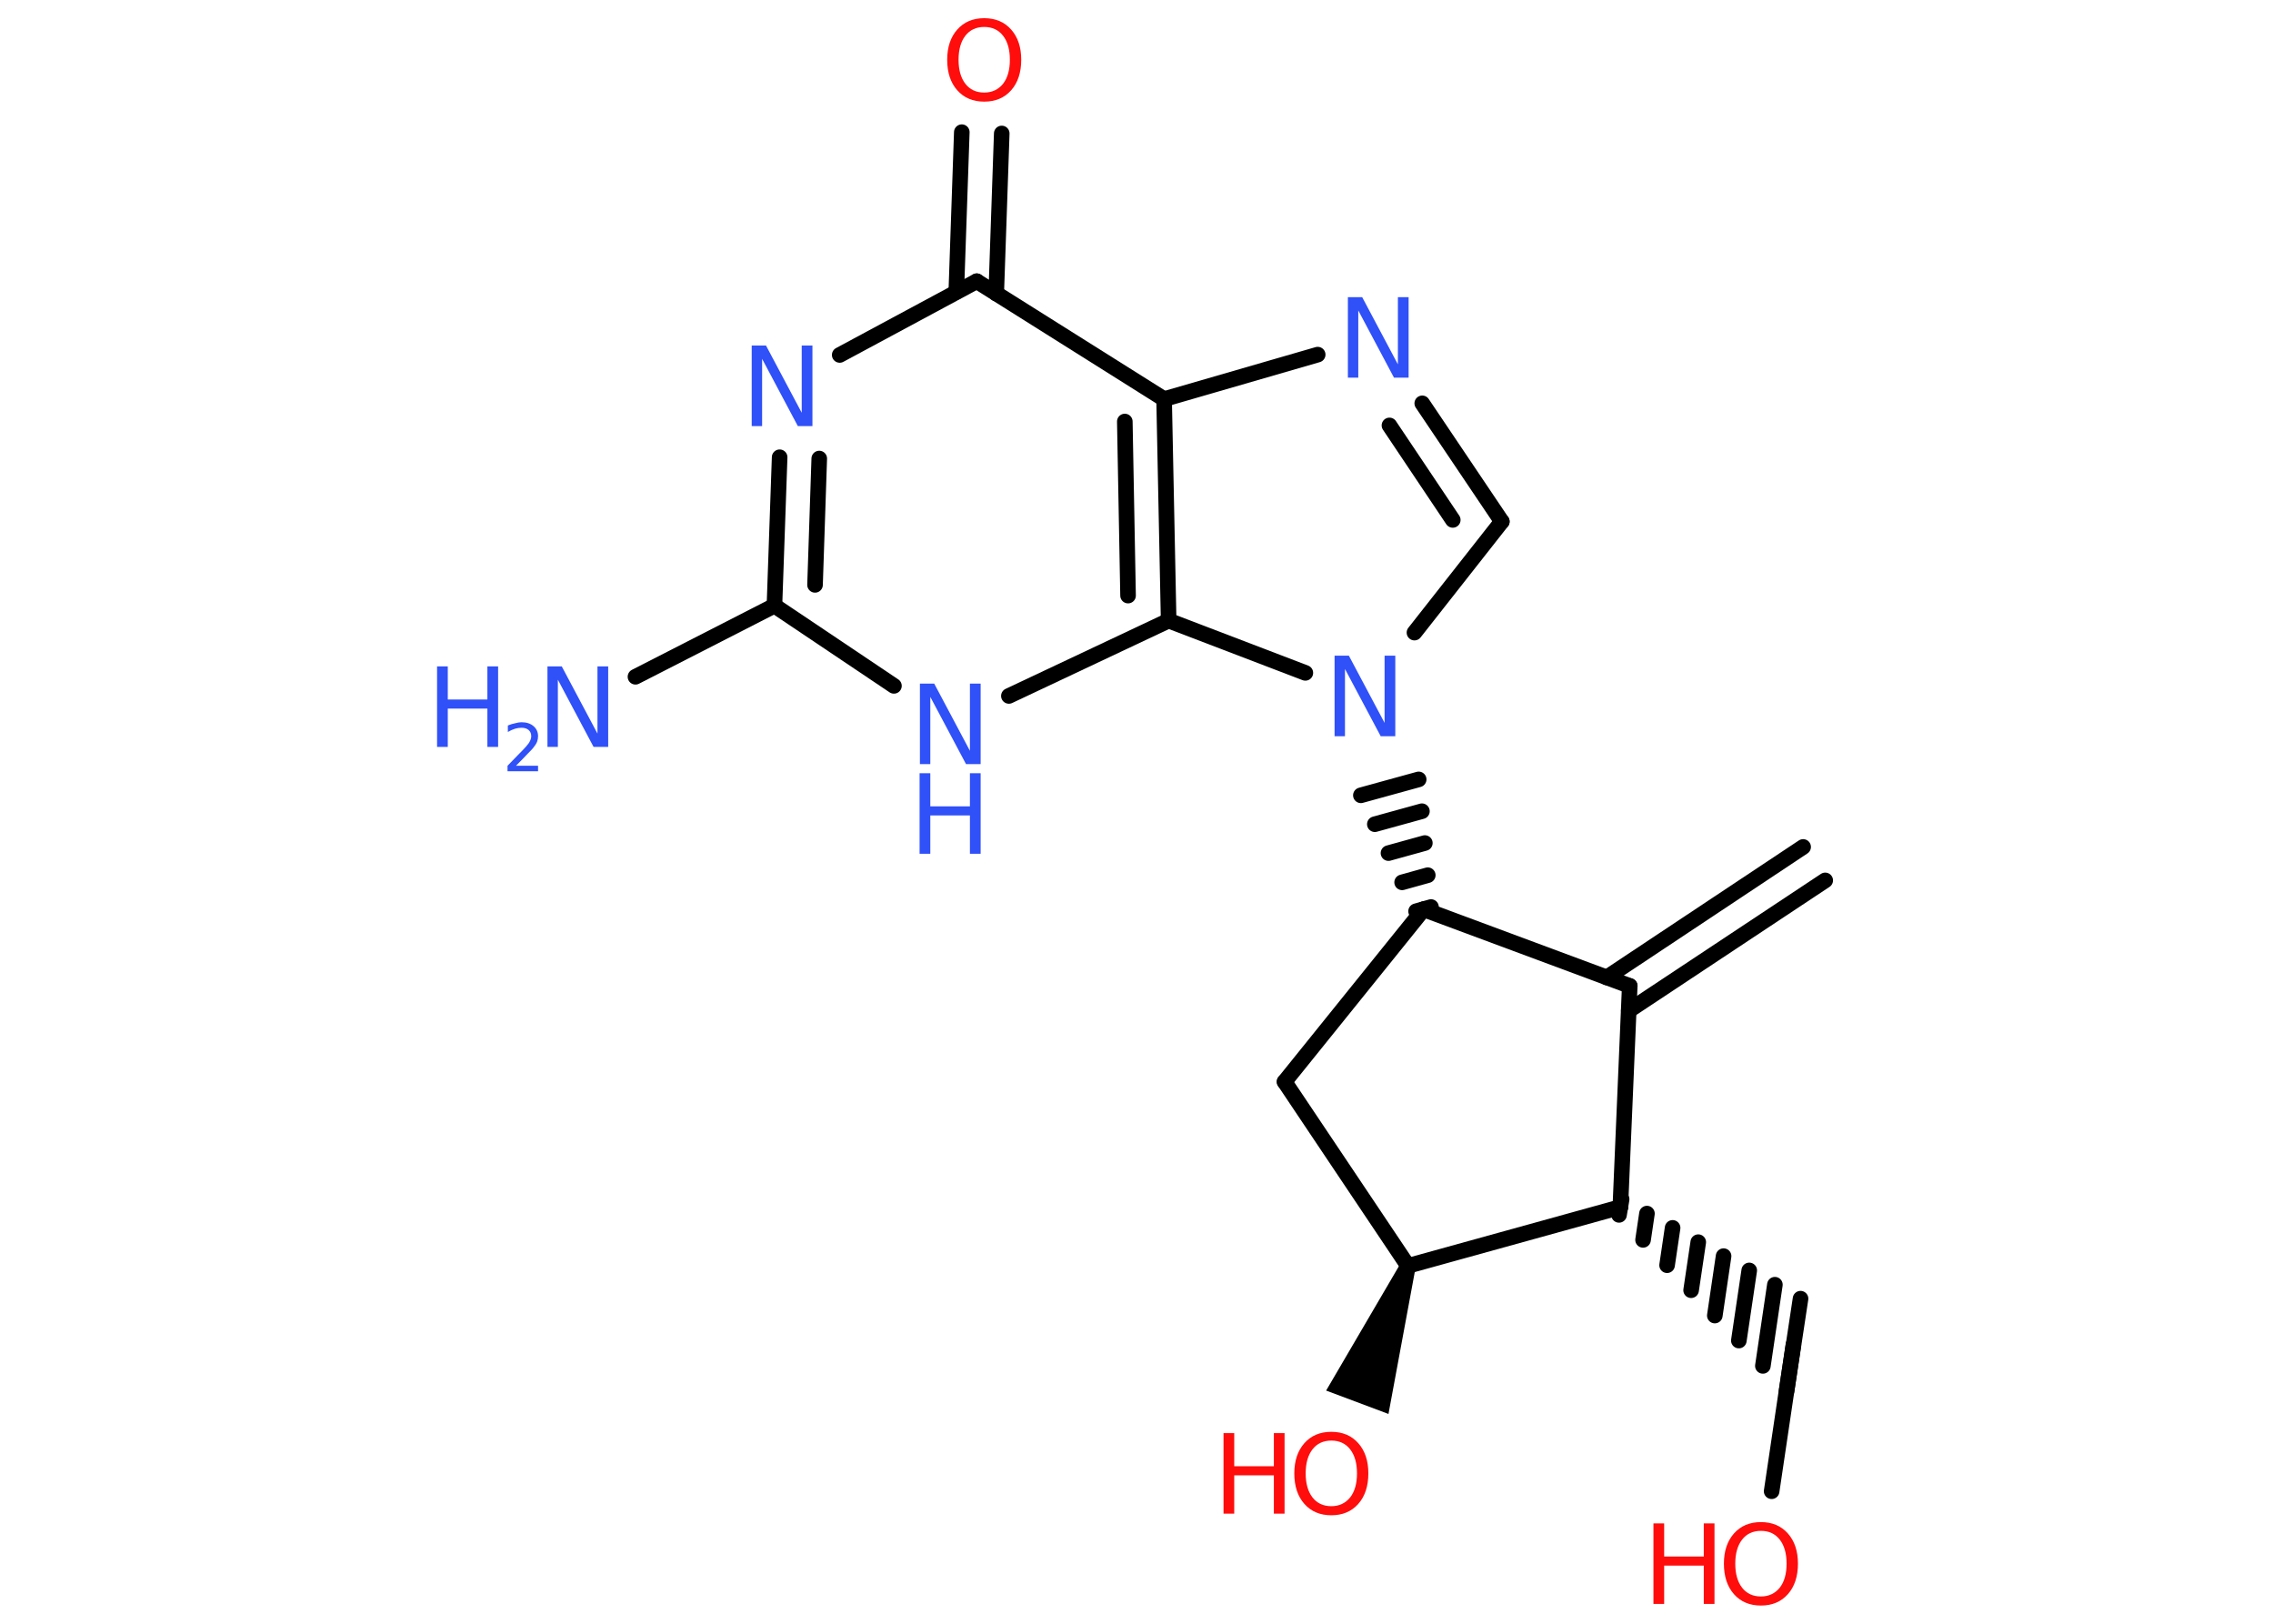 <?xml version='1.0' encoding='UTF-8'?>
<!DOCTYPE svg PUBLIC "-//W3C//DTD SVG 1.1//EN" "http://www.w3.org/Graphics/SVG/1.1/DTD/svg11.dtd">
<svg version='1.2' xmlns='http://www.w3.org/2000/svg' xmlns:xlink='http://www.w3.org/1999/xlink' width='70.0mm' height='50.0mm' viewBox='0 0 70.0 50.0'>
  <desc>Generated by the Chemistry Development Kit (http://github.com/cdk)</desc>
  <g stroke-linecap='round' stroke-linejoin='round' stroke='#000000' stroke-width='.48' fill='#3050F8'>
    <rect x='.0' y='.0' width='70.0' height='50.0' fill='#FFFFFF' stroke='none'/>
    <g id='mol1' class='mol'>
      <line id='mol1bnd1' class='bond' x1='19.57' y1='20.84' x2='23.85' y2='18.65'/>
      <g id='mol1bnd2' class='bond'>
        <line x1='24.01' y1='14.08' x2='23.85' y2='18.65'/>
        <line x1='25.23' y1='14.12' x2='25.1' y2='18.01'/>
      </g>
      <line id='mol1bnd3' class='bond' x1='25.86' y1='10.93' x2='30.08' y2='8.66'/>
      <g id='mol1bnd4' class='bond'>
        <line x1='29.45' y1='8.99' x2='29.62' y2='4.07'/>
        <line x1='30.68' y1='9.04' x2='30.85' y2='4.11'/>
      </g>
      <line id='mol1bnd5' class='bond' x1='30.08' y1='8.66' x2='35.85' y2='12.29'/>
      <g id='mol1bnd6' class='bond'>
        <line x1='35.99' y1='19.11' x2='35.85' y2='12.29'/>
        <line x1='34.74' y1='18.34' x2='34.64' y2='12.98'/>
      </g>
      <line id='mol1bnd7' class='bond' x1='35.99' y1='19.11' x2='31.07' y2='21.43'/>
      <line id='mol1bnd8' class='bond' x1='23.85' y1='18.65' x2='27.53' y2='21.12'/>
      <line id='mol1bnd9' class='bond' x1='35.99' y1='19.11' x2='40.2' y2='20.72'/>
      <line id='mol1bnd10' class='bond' x1='43.56' y1='19.48' x2='46.25' y2='16.06'/>
      <g id='mol1bnd11' class='bond'>
        <line x1='46.25' y1='16.06' x2='43.8' y2='12.42'/>
        <line x1='44.74' y1='16.01' x2='42.79' y2='13.1'/>
      </g>
      <line id='mol1bnd12' class='bond' x1='35.85' y1='12.29' x2='40.58' y2='10.92'/>
      <g id='mol1bnd13' class='bond'>
        <line x1='43.61' y1='28.06' x2='44.07' y2='27.93'/>
        <line x1='43.18' y1='27.17' x2='43.97' y2='26.95'/>
        <line x1='42.76' y1='26.27' x2='43.88' y2='25.96'/>
        <line x1='42.34' y1='25.38' x2='43.79' y2='24.98'/>
        <line x1='41.91' y1='24.49' x2='43.69' y2='24.0'/>
      </g>
      <line id='mol1bnd14' class='bond' x1='43.84' y1='28.0' x2='39.56' y2='33.31'/>
      <line id='mol1bnd15' class='bond' x1='39.56' y1='33.31' x2='43.36' y2='38.98'/>
      <path id='mol1bnd16' class='bond' d='M43.59 39.06l-.45 -.17l-2.3 3.93l.96 .36l.96 .36z' stroke='none' fill='#000000'/>
      <line id='mol1bnd17' class='bond' x1='43.36' y1='38.98' x2='49.9' y2='37.17'/>
      <g id='mol1bnd18' class='bond'>
        <line x1='49.86' y1='37.41' x2='49.94' y2='36.93'/>
        <line x1='50.6' y1='38.18' x2='50.72' y2='37.37'/>
        <line x1='51.34' y1='38.96' x2='51.51' y2='37.81'/>
        <line x1='52.08' y1='39.73' x2='52.3' y2='38.25'/>
        <line x1='52.81' y1='40.51' x2='53.08' y2='38.68'/>
        <line x1='53.55' y1='41.28' x2='53.87' y2='39.12'/>
        <line x1='54.29' y1='42.06' x2='54.66' y2='39.56'/>
        <line x1='55.02' y1='42.83' x2='55.45' y2='39.99'/>
      </g>
      <line id='mol1bnd19' class='bond' x1='55.23' y1='41.41' x2='54.56' y2='45.92'/>
      <line id='mol1bnd20' class='bond' x1='49.9' y1='37.17' x2='50.19' y2='30.36'/>
      <line id='mol1bnd21' class='bond' x1='43.84' y1='28.0' x2='50.19' y2='30.36'/>
      <g id='mol1bnd22' class='bond'>
        <line x1='49.48' y1='30.1' x2='55.53' y2='26.08'/>
        <line x1='50.16' y1='31.12' x2='56.21' y2='27.11'/>
      </g>
      <g id='mol1atm1' class='atom'>
        <path d='M16.85 20.52h.45l1.1 2.07v-2.07h.33v2.48h-.45l-1.1 -2.07v2.07h-.32v-2.48z' stroke='none'/>
        <path d='M13.46 20.52h.33v1.02h1.22v-1.02h.33v2.48h-.33v-1.18h-1.22v1.18h-.33v-2.48z' stroke='none'/>
        <path d='M15.87 23.58h.7v.17h-.94v-.17q.12 -.12 .31 -.32q.2 -.2 .25 -.26q.1 -.11 .13 -.18q.04 -.08 .04 -.15q.0 -.12 -.08 -.19q-.08 -.07 -.22 -.07q-.1 .0 -.2 .03q-.1 .03 -.22 .1v-.2q.12 -.05 .23 -.07q.11 -.03 .19 -.03q.23 .0 .37 .12q.14 .12 .14 .31q.0 .09 -.03 .17q-.03 .08 -.12 .19q-.02 .03 -.16 .17q-.13 .14 -.38 .39z' stroke='none'/>
      </g>
      <path id='mol1atm3' class='atom' d='M23.14 10.64h.45l1.1 2.07v-2.07h.33v2.48h-.45l-1.1 -2.07v2.07h-.32v-2.48z' stroke='none'/>
      <path id='mol1atm5' class='atom' d='M30.31 .83q-.37 .0 -.58 .27q-.21 .27 -.21 .74q.0 .47 .21 .74q.21 .27 .58 .27q.36 .0 .58 -.27q.21 -.27 .21 -.74q.0 -.47 -.21 -.74q-.21 -.27 -.58 -.27zM30.31 .56q.52 .0 .83 .35q.31 .35 .31 .93q.0 .59 -.31 .94q-.31 .35 -.83 .35q-.52 .0 -.83 -.35q-.31 -.35 -.31 -.94q.0 -.58 .31 -.93q.31 -.35 .83 -.35z' stroke='none' fill='#FF0D0D'/>
      <g id='mol1atm8' class='atom'>
        <path d='M28.32 21.05h.45l1.1 2.07v-2.07h.33v2.48h-.45l-1.1 -2.07v2.07h-.32v-2.48z' stroke='none'/>
        <path d='M28.32 23.81h.33v1.02h1.22v-1.02h.33v2.48h-.33v-1.18h-1.22v1.18h-.33v-2.48z' stroke='none'/>
      </g>
      <path id='mol1atm9' class='atom' d='M41.09 20.19h.45l1.1 2.07v-2.07h.33v2.48h-.45l-1.1 -2.07v2.07h-.32v-2.48z' stroke='none'/>
      <path id='mol1atm11' class='atom' d='M41.5 9.15h.45l1.1 2.07v-2.07h.33v2.48h-.45l-1.1 -2.07v2.07h-.32v-2.48z' stroke='none'/>
      <g id='mol1atm15' class='atom'>
        <path d='M41.0 44.36q-.37 .0 -.58 .27q-.21 .27 -.21 .74q.0 .47 .21 .74q.21 .27 .58 .27q.36 .0 .58 -.27q.21 -.27 .21 -.74q.0 -.47 -.21 -.74q-.21 -.27 -.58 -.27zM41.0 44.09q.52 .0 .83 .35q.31 .35 .31 .93q.0 .59 -.31 .94q-.31 .35 -.83 .35q-.52 .0 -.83 -.35q-.31 -.35 -.31 -.94q.0 -.58 .31 -.93q.31 -.35 .83 -.35z' stroke='none' fill='#FF0D0D'/>
        <path d='M37.68 44.13h.33v1.02h1.22v-1.02h.33v2.48h-.33v-1.18h-1.22v1.18h-.33v-2.48z' stroke='none' fill='#FF0D0D'/>
      </g>
      <g id='mol1atm18' class='atom'>
        <path d='M54.23 47.14q-.37 .0 -.58 .27q-.21 .27 -.21 .74q.0 .47 .21 .74q.21 .27 .58 .27q.36 .0 .58 -.27q.21 -.27 .21 -.74q.0 -.47 -.21 -.74q-.21 -.27 -.58 -.27zM54.23 46.87q.52 .0 .83 .35q.31 .35 .31 .93q.0 .59 -.31 .94q-.31 .35 -.83 .35q-.52 .0 -.83 -.35q-.31 -.35 -.31 -.94q.0 -.58 .31 -.93q.31 -.35 .83 -.35z' stroke='none' fill='#FF0D0D'/>
        <path d='M50.92 46.91h.33v1.02h1.22v-1.02h.33v2.48h-.33v-1.18h-1.22v1.18h-.33v-2.48z' stroke='none' fill='#FF0D0D'/>
      </g>
    </g>
  </g>
</svg>
